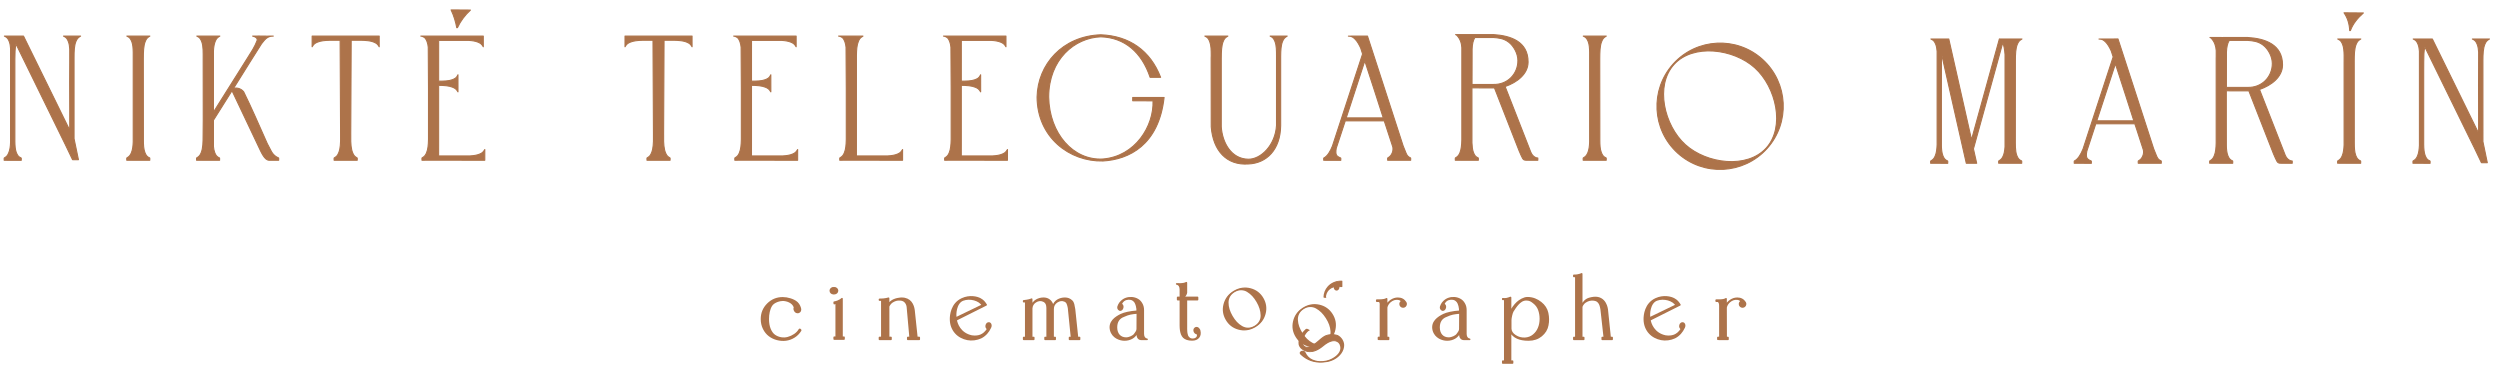 <?xml version="1.0" encoding="UTF-8" standalone="no"?>
<!DOCTYPE svg PUBLIC "-//W3C//DTD SVG 1.1//EN" "http://www.w3.org/Graphics/SVG/1.1/DTD/svg11.dtd">
<svg width="100%" height="100%" viewBox="0 0 1920 300" version="1.1" xmlns="http://www.w3.org/2000/svg" xmlns:xlink="http://www.w3.org/1999/xlink" xml:space="preserve" xmlns:serif="http://www.serif.com/" style="fill-rule:evenodd;clip-rule:evenodd;stroke-linecap:round;stroke-linejoin:round;stroke-miterlimit:1.5;">
    <g id="_-" serif:id="´" transform="matrix(0.571,0,0,0.571,-4947.89,-3101.37)">
        <path d="M9280.57,5468.71C9284.72,5459.72 9290.65,5451.88 9298.04,5445L9272.02,5444.8C9275.89,5452.81 9278.16,5460.78 9279.65,5468.72L9280.57,5468.71Z" style="fill:rgb(173,115,74);stroke:rgb(173,115,74);stroke-width:1.46px;"/>
    </g>
    <g transform="matrix(0.571,0,0,0.571,-4696.19,-3104.8)">
        <path d="M9771.42,5541.47L9785.53,5541.48C9771.74,5505.66 9743.58,5485.73 9705.04,5484.27C9653.41,5486.08 9620.3,5524.14 9619.37,5568.02C9619.64,5622.15 9663.05,5655.12 9708,5654C9742.95,5652.01 9783.03,5632.57 9790.22,5568.58L9748.02,5568.56L9748,5573L9775.31,5573.13C9776.62,5606.9 9751.57,5647.87 9707.74,5651.36C9668.13,5653.48 9635.91,5617.25 9635,5568C9635.11,5517.1 9670.05,5488.3 9705,5487C9737.16,5487.94 9760.12,5507.8 9771.42,5541.47Z" style="fill:rgb(173,115,74);stroke:rgb(173,115,74);stroke-width:1.46px;"/>
    </g>
    <g transform="matrix(0.385,-0.426,0.385,0.348,-4804.69,2548.9)">
        <path d="M10341.5,5476C10388.1,5476 10426,5517.9 10426,5569.5C10426,5621.1 10388.1,5663 10341.5,5663C10294.9,5663 10257,5621.1 10257,5569.5C10257,5517.9 10294.9,5476 10341.5,5476ZM10341.5,5477.45C10379.7,5477.45 10410.8,5527.2 10410.8,5569.5C10410.8,5611.8 10379.7,5661.55 10341.5,5661.55C10303.3,5661.55 10272.2,5611.8 10272.2,5569.5C10272.2,5527.2 10303.3,5477.45 10341.5,5477.45Z" style="fill:rgb(173,115,74);stroke:rgb(173,115,74);stroke-width:1.52px;"/>
    </g>
    <g transform="matrix(0.571,0,0,0.571,-5015.6,-3101.37)">
        <path d="M10413,5506.2C10413,5499.31 10412.9,5492.42 10411,5487.49C10409.6,5484.18 10408.8,5481.94 10404.4,5480.01C10408.4,5480 10423.8,5480.01 10435.4,5479.99C10431.2,5482.41 10430.5,5484.05 10429.2,5486.98C10426.7,5492.88 10426.6,5500.88 10426.5,5509.98L10426.5,5510L10426.5,5602.01C10427.8,5622.82 10439.6,5645.38 10463,5645.62C10479.7,5645.79 10499.2,5626.94 10500.8,5600.28L10500.8,5506.99L10500.8,5506.92C10500.8,5499.79 10500.8,5492.6 10498.8,5487.49C10497.4,5484.19 10496.6,5481.95 10492.2,5480.02C10503,5480.03 10505.6,5480.03 10515.2,5479.99C10511.1,5482.42 10510.4,5484.05 10509,5486.99C10506.8,5492.23 10506.5,5499.13 10506.4,5506.98L10506.4,5507.05L10506.4,5600.27C10506.1,5632.9 10487.3,5651.09 10463,5652C10434,5654.16 10415.5,5634.39 10413,5602L10412.9,5509.04C10412.8,5508.19 10412.9,5507.23 10413,5506.2Z" style="fill:rgb(173,115,74);stroke:rgb(173,115,74);stroke-width:1.46px;"/>
    </g>
    <g transform="matrix(0.571,0,0,0.571,-5023.89,-3101.37)">
        <path d="M9281.9,5479.97C9286.92,5479.97 9293.27,5479.98 9298.59,5480L9308.41,5480L9308.41,5480L9308.44,5480L9308.42,5480.02L9308.41,5485.44L9308.41,5486.75L9308.41,5487.62L9308.41,5488.44L9308.42,5489.59L9308.43,5491.44C9308.43,5492.22 9308.43,5493.18 9308.44,5494.39C9308.27,5494.1 9308.1,5493.82 9307.94,5493.57C9307.48,5492.85 9307.06,5492.25 9306.64,5491.74L9306.53,5491.62C9306.27,5491.31 9306,5491.03 9305.74,5490.78L9305.64,5490.68C9305.31,5490.38 9304.98,5490.12 9304.64,5489.89C9304.37,5489.7 9304.1,5489.53 9303.81,5489.37C9303.68,5489.3 9303.55,5489.22 9303.42,5489.15C9302.82,5488.84 9302.17,5488.55 9301.44,5488.22L9301.25,5488.14L9301.19,5488.12L9301.06,5488.06L9300.99,5488.04L9300.85,5487.98L9300.79,5487.96L9300.6,5487.89L9300.57,5487.88L9300.4,5487.81L9300.33,5487.79L9300.2,5487.74L9300.13,5487.72L9299.98,5487.66L9299.92,5487.65L9299.72,5487.58L9299.68,5487.56L9299.52,5487.51L9299.45,5487.49L9299.31,5487.44L9299.24,5487.42L9299.08,5487.38L9299.03,5487.36L9298.82,5487.3L9298.76,5487.28L9298.61,5487.24L9298.53,5487.22L9298.39,5487.18L9298.32,5487.16L9298.15,5487.11L9298.1,5487.1L9297.89,5487.05L9297.82,5487.03L9297.68,5486.99L9297.59,5486.97L9297.45,5486.94L9297.37,5486.92L9297.2,5486.88L9297.15,5486.87L9296.94,5486.82L9296.86,5486.8L9296.72,5486.78L9296.63,5486.76L9296.5,5486.73L9296.4,5486.71L9296.24,5486.68L9296.19,5486.66L9296.12,5486.65L9295.97,5486.62L9295.86,5486.6L9295.75,5486.58L9295.63,5486.56L9295.52,5486.54L9295.41,5486.52L9295.28,5486.5L9295.19,5486.48L9295.08,5486.46L9294.98,5486.45L9294.84,5486.42L9294.75,5486.41L9294.61,5486.39L9294.53,5486.38L9294.38,5486.35C9294.32,5486.34 9294.25,5486.33 9294.18,5486.32L9294.01,5486.3L9293.97,5486.29L9293.56,5486.24L9293.55,5486.23C9292.03,5486.03 9290.43,5485.89 9288.77,5485.79C9287.51,5485.72 9286.21,5485.67 9284.87,5485.63C9284.73,5485.63 9284.59,5485.63 9284.45,5485.63C9278.68,5485.52 9270.82,5485.61 9270.76,5485.62C9270.77,5485.95 9270.66,5507.84 9270.53,5535.19C9270.41,5560.73 9270.26,5591.03 9270.16,5613L9270.18,5613L9270.18,5613.55C9270.18,5616.28 9270.15,5619.09 9270.19,5621.83C9270.34,5626.09 9270.69,5629.98 9271.54,5633.39C9271.67,5633.92 9271.82,5634.44 9271.98,5634.96C9272.2,5635.67 9272.45,5636.37 9272.73,5637.03C9273.02,5637.67 9273.28,5638.24 9273.55,5638.78C9273.63,5638.94 9273.71,5639.1 9273.8,5639.25L9273.86,5639.36C9274.12,5639.82 9274.4,5640.26 9274.74,5640.69C9274.88,5640.87 9275.03,5641.05 9275.19,5641.22C9275.25,5641.28 9275.31,5641.35 9275.37,5641.41C9275.55,5641.59 9275.73,5641.77 9275.94,5641.95L9276.02,5642.02L9276.14,5642.12C9276.31,5642.27 9276.5,5642.42 9276.69,5642.57C9277.3,5643.03 9278.02,5643.51 9278.9,5644.03C9278.89,5645.24 9278.89,5645.98 9278.89,5646.98L9278.78,5646.98L9278.78,5647L9276,5647L9250.66,5647L9247.88,5647L9247.88,5646.98L9247.77,5646.98C9247.77,5646.73 9247.77,5646.5 9247.77,5646.27L9247.77,5645.93C9247.77,5645.59 9247.77,5645.24 9247.77,5644.86C9247.77,5644.6 9247.76,5644.33 9247.76,5644.03C9248.66,5643.5 9249.4,5643 9250.02,5642.53C9250.2,5642.39 9250.37,5642.25 9250.53,5642.11C9250.93,5641.78 9251.27,5641.44 9251.58,5641.1C9251.75,5640.9 9251.92,5640.7 9252.07,5640.5C9252.24,5640.27 9252.4,5640.03 9252.55,5639.79L9252.61,5639.68C9252.79,5639.39 9252.95,5639.09 9253.11,5638.78C9253.38,5638.24 9253.64,5637.67 9253.93,5637.03C9254.15,5636.52 9254.35,5635.98 9254.53,5635.43C9254.78,5634.68 9255,5633.9 9255.2,5633.09C9255.26,5632.83 9255.32,5632.56 9255.38,5632.29C9255.4,5632.18 9255.43,5632.06 9255.45,5631.95C9256.07,5628.9 9256.34,5625.5 9256.47,5621.83C9256.49,5620.91 9256.49,5619.99 9256.49,5619.07L9256.49,5618.52C9256.49,5616.67 9256.48,5614.82 9256.49,5613L9256.5,5613C9256.29,5569.19 9255.9,5491.84 9255.87,5485.62C9255.41,5485.6 9247.82,5485.53 9242.21,5485.63C9242.07,5485.63 9241.93,5485.63 9241.79,5485.63C9235.35,5485.8 9229.68,5486.33 9225.22,5488.22C9222.28,5489.55 9220.65,5490.26 9218.22,5494.39C9218.26,5484.75 9218.25,5490.78 9218.25,5480L9218.25,5480L9218.25,5480L9228.07,5480C9235.17,5479.98 9244.09,5479.95 9249.25,5479.97L9249.25,5480L9263.33,5480L9277.41,5480L9277.41,5479.97C9278.7,5479.97 9280.23,5479.97 9281.9,5479.97Z" style="fill:rgb(173,115,74);stroke:rgb(173,115,74);stroke-width:1.46px;"/>
    </g>
    <g transform="matrix(0.571,0,0,0.571,-4783.61,-3101.37)">
        <path d="M9281.9,5479.97C9286.92,5479.97 9293.27,5479.98 9298.59,5480L9308.41,5480L9308.41,5480L9308.44,5480L9308.42,5480.02L9308.41,5485.44L9308.41,5486.75L9308.41,5487.62L9308.41,5488.44L9308.42,5489.59L9308.43,5491.44C9308.43,5492.22 9308.43,5493.18 9308.44,5494.39C9308.27,5494.1 9308.1,5493.82 9307.94,5493.57C9307.48,5492.85 9307.06,5492.25 9306.64,5491.74L9306.53,5491.62C9306.27,5491.31 9306,5491.03 9305.74,5490.78L9305.64,5490.68C9305.31,5490.38 9304.98,5490.12 9304.64,5489.89C9304.37,5489.7 9304.1,5489.53 9303.81,5489.37C9303.68,5489.3 9303.55,5489.22 9303.42,5489.15C9302.82,5488.84 9302.17,5488.55 9301.44,5488.22L9301.25,5488.14L9301.19,5488.12L9301.06,5488.06L9300.99,5488.04L9300.85,5487.98L9300.79,5487.96L9300.6,5487.89L9300.57,5487.88L9300.4,5487.81L9300.33,5487.79L9300.2,5487.74L9300.13,5487.72L9299.98,5487.66L9299.92,5487.65L9299.72,5487.58L9299.68,5487.56L9299.52,5487.51L9299.45,5487.49L9299.31,5487.44L9299.24,5487.42L9299.08,5487.38L9299.03,5487.36L9298.82,5487.3L9298.76,5487.28L9298.61,5487.24L9298.53,5487.22L9298.39,5487.18L9298.32,5487.16L9298.15,5487.11L9298.1,5487.1L9297.89,5487.05L9297.82,5487.03L9297.68,5486.99L9297.59,5486.97L9297.45,5486.94L9297.37,5486.92L9297.2,5486.88L9297.15,5486.87L9296.94,5486.82L9296.86,5486.8L9296.72,5486.78L9296.63,5486.76L9296.5,5486.73L9296.4,5486.71L9296.24,5486.68L9296.19,5486.66L9296.12,5486.65L9295.97,5486.62L9295.86,5486.6L9295.75,5486.58L9295.63,5486.56L9295.52,5486.54L9295.41,5486.52L9295.28,5486.5L9295.19,5486.48L9295.08,5486.46L9294.98,5486.45L9294.84,5486.42L9294.75,5486.41L9294.61,5486.39L9294.53,5486.38L9294.38,5486.35C9294.32,5486.34 9294.25,5486.33 9294.18,5486.32L9294.01,5486.3L9293.97,5486.29L9293.56,5486.24L9293.55,5486.23C9292.03,5486.03 9290.43,5485.89 9288.77,5485.79C9287.51,5485.72 9286.21,5485.67 9284.87,5485.63C9284.73,5485.63 9284.59,5485.63 9284.45,5485.63C9278.68,5485.52 9270.82,5485.61 9270.76,5485.62C9270.77,5485.95 9270.66,5507.84 9270.53,5535.19C9270.41,5560.73 9270.26,5591.03 9270.16,5613L9270.18,5613L9270.18,5613.55C9270.18,5616.28 9270.15,5619.09 9270.19,5621.83C9270.34,5626.09 9270.69,5629.98 9271.54,5633.39C9271.67,5633.92 9271.82,5634.44 9271.98,5634.96C9272.2,5635.67 9272.45,5636.37 9272.73,5637.03C9273.02,5637.67 9273.28,5638.24 9273.55,5638.78C9273.63,5638.94 9273.71,5639.1 9273.8,5639.25L9273.86,5639.36C9274.12,5639.82 9274.4,5640.26 9274.74,5640.69C9274.88,5640.87 9275.03,5641.05 9275.19,5641.22C9275.25,5641.28 9275.31,5641.35 9275.37,5641.41C9275.55,5641.59 9275.73,5641.77 9275.94,5641.95L9276.02,5642.02L9276.14,5642.12C9276.31,5642.27 9276.5,5642.42 9276.69,5642.57C9277.3,5643.03 9278.02,5643.51 9278.9,5644.03C9278.89,5645.24 9278.89,5645.98 9278.89,5646.98L9278.78,5646.98L9278.78,5647L9276,5647L9250.66,5647L9247.88,5647L9247.88,5646.98L9247.77,5646.98C9247.77,5646.73 9247.77,5646.5 9247.77,5646.27L9247.77,5645.93C9247.77,5645.59 9247.77,5645.24 9247.77,5644.86C9247.77,5644.6 9247.76,5644.33 9247.76,5644.03C9248.66,5643.5 9249.4,5643 9250.02,5642.53C9250.2,5642.39 9250.37,5642.25 9250.53,5642.11C9250.93,5641.78 9251.27,5641.44 9251.58,5641.1C9251.75,5640.9 9251.92,5640.7 9252.07,5640.5C9252.24,5640.27 9252.4,5640.03 9252.55,5639.79L9252.61,5639.68C9252.79,5639.39 9252.95,5639.09 9253.11,5638.78C9253.38,5638.24 9253.64,5637.67 9253.93,5637.03C9254.15,5636.52 9254.35,5635.98 9254.53,5635.43C9254.78,5634.68 9255,5633.9 9255.2,5633.09C9255.26,5632.83 9255.32,5632.56 9255.38,5632.29C9255.4,5632.18 9255.43,5632.06 9255.45,5631.95C9256.07,5628.9 9256.34,5625.5 9256.47,5621.83C9256.49,5620.91 9256.49,5619.99 9256.49,5619.07L9256.49,5618.52C9256.49,5616.67 9256.48,5614.82 9256.49,5613L9256.5,5613C9256.29,5569.19 9255.9,5491.84 9255.87,5485.62C9255.41,5485.6 9247.82,5485.53 9242.21,5485.63C9242.07,5485.63 9241.93,5485.63 9241.79,5485.63C9235.35,5485.8 9229.68,5486.33 9225.22,5488.22C9222.28,5489.55 9220.65,5490.26 9218.22,5494.39C9218.26,5484.75 9218.25,5490.78 9218.25,5480L9218.25,5480L9218.25,5480L9228.07,5480C9235.17,5479.98 9244.09,5479.95 9249.25,5479.97L9249.25,5480L9263.33,5480L9277.41,5480L9277.41,5479.97C9278.7,5479.97 9280.23,5479.97 9281.9,5479.97Z" style="fill:rgb(173,115,74);stroke:rgb(173,115,74);stroke-width:1.46px;"/>
    </g>
    <g id="É" transform="matrix(0.571,0,0,0.571,-5021.6,-3101.37)">
        <path d="M9413.41,5480.02L9413.41,5479.97C9421.67,5479.94 9439.61,5480.03 9444.23,5480.01C9444.31,5480 9444.36,5480 9444.37,5480C9444.37,5480 9444.38,5480 9444.38,5480L9444.42,5480C9444.41,5490.78 9444.4,5484.75 9444.44,5494.39C9442.01,5490.26 9440.38,5489.55 9437.44,5488.22C9433.83,5486.69 9429.42,5486.05 9424.45,5485.78L9384.4,5485.78L9384.4,5486.01C9384.4,5486.64 9384.39,5487.26 9384.39,5487.89L9384.38,5489.75L9384.37,5540.63C9391.2,5540.64 9398,5540.53 9402.89,5538.66C9406.2,5537.23 9408.44,5536.47 9410.37,5532.02C9410.36,5542.8 9410.35,5545.4 9410.39,5555.04C9407.97,5550.91 9406.33,5550.2 9403.4,5548.87C9398.37,5546.74 9391.82,5546.34 9384.37,5546.24L9384.36,5559.3L9384.36,5628.71L9384.35,5628.71C9384.35,5633.25 9384.34,5637.78 9384.34,5641.19L9426.59,5641.19C9431.51,5640.91 9435.88,5640.27 9439.47,5638.75C9442.4,5637.42 9444.04,5636.72 9446.46,5632.58C9446.42,5642.22 9446.43,5636.19 9446.44,5646.97C9446.33,5646.97 9446.22,5646.97 9446.09,5646.97L9446.39,5647.04L9428.71,5646.99C9423.72,5647.01 9418.78,5647.01 9415.43,5647L9415.43,5646.96L9411.31,5646.95L9375.21,5646.95L9361.94,5646.98L9361.94,5646.94L9361.94,5646.94C9361.94,5646.65 9361.94,5646.36 9361.94,5646.06L9361.94,5645.9C9361.94,5645.34 9361.94,5644.77 9361.93,5644.03L9361.93,5644.03L9361.93,5643.99C9366.06,5641.57 9366.77,5639.93 9368.1,5637C9370.09,5632.3 9370.57,5626.26 9370.71,5619.4C9370.71,5618.98 9370.72,5618.56 9370.72,5618.13L9370.72,5549.84C9370.62,5525.79 9370.46,5503.72 9370.4,5494.97C9370.12,5492.2 9369.63,5489.64 9368.8,5487.46C9368.05,5485.72 9367.48,5484.27 9366.46,5483.01C9365,5481.51 9363.02,5480.32 9360.37,5480C9360.93,5480 9361.55,5480.01 9362.22,5480.01C9362.2,5480 9362.18,5480 9362.17,5479.99C9366.18,5479.97 9372.86,5480.03 9384.41,5480.01L9384.41,5480.02L9413.41,5480.02Z" style="fill:rgb(173,115,74);stroke:rgb(173,115,74);stroke-width:1.46px;"/>
    </g>
    <g id="É1" serif:id="É" transform="matrix(0.571,0,0,0.571,-4781.33,-3101.37)">
        <path d="M9413.41,5480.02L9413.41,5479.97C9421.67,5479.94 9439.61,5480.03 9444.23,5480.01C9444.31,5480 9444.36,5480 9444.37,5480C9444.37,5480 9444.38,5480 9444.38,5480L9444.42,5480C9444.41,5490.78 9444.4,5484.75 9444.44,5494.39C9442.01,5490.26 9440.38,5489.55 9437.44,5488.22C9433.83,5486.69 9429.42,5486.05 9424.45,5485.78L9384.4,5485.78L9384.4,5486.01C9384.4,5486.64 9384.39,5487.26 9384.39,5487.89L9384.38,5489.75L9384.37,5540.63C9391.2,5540.64 9398,5540.53 9402.89,5538.66C9406.2,5537.23 9408.44,5536.47 9410.37,5532.02C9410.36,5542.8 9410.35,5545.4 9410.39,5555.04C9407.97,5550.91 9406.33,5550.2 9403.4,5548.87C9398.37,5546.74 9391.82,5546.34 9384.37,5546.24L9384.36,5559.3L9384.36,5628.71L9384.35,5628.71C9384.35,5633.25 9384.34,5637.78 9384.34,5641.19L9426.59,5641.19C9431.51,5640.91 9435.88,5640.27 9439.47,5638.75C9442.4,5637.42 9444.04,5636.72 9446.46,5632.58C9446.42,5642.22 9446.43,5636.19 9446.44,5646.97C9446.33,5646.97 9446.22,5646.97 9446.09,5646.97L9446.39,5647.04L9428.71,5646.99C9423.72,5647.01 9418.78,5647.01 9415.43,5647L9415.43,5646.96L9411.31,5646.95L9375.21,5646.95L9361.94,5646.98L9361.94,5646.94L9361.94,5646.94C9361.94,5646.65 9361.94,5646.36 9361.94,5646.06L9361.94,5645.9C9361.94,5645.34 9361.94,5644.77 9361.93,5644.03L9361.93,5644.03L9361.93,5643.99C9366.06,5641.57 9366.77,5639.93 9368.1,5637C9370.09,5632.3 9370.57,5626.26 9370.71,5619.4C9370.71,5618.98 9370.72,5618.56 9370.72,5618.13L9370.72,5549.84C9370.62,5525.79 9370.46,5503.72 9370.4,5494.97C9370.12,5492.2 9369.63,5489.64 9368.8,5487.46C9368.05,5485.72 9367.48,5484.27 9366.46,5483.01C9365,5481.51 9363.02,5480.32 9360.37,5480C9360.93,5480 9361.55,5480.01 9362.22,5480.01C9362.2,5480 9362.18,5480 9362.17,5479.99C9366.18,5479.97 9372.86,5480.03 9384.41,5480.01L9384.41,5480.02L9413.41,5480.02Z" style="fill:rgb(173,115,74);stroke:rgb(173,115,74);stroke-width:1.46px;"/>
    </g>
    <g id="É2" serif:id="É" transform="matrix(0.571,0,0,0.571,-4620.19,-3101.37)">
        <path d="M9413.41,5480.02L9413.41,5479.97C9421.67,5479.94 9439.61,5480.03 9444.23,5480.01C9444.31,5480 9444.36,5480 9444.37,5480C9444.37,5480 9444.38,5480 9444.38,5480L9444.42,5480C9444.41,5490.78 9444.4,5484.75 9444.44,5494.39C9442.01,5490.26 9440.38,5489.55 9437.44,5488.22C9433.83,5486.69 9429.42,5486.05 9424.45,5485.78L9384.4,5485.78L9384.4,5486.01C9384.4,5486.64 9384.39,5487.26 9384.39,5487.89L9384.38,5489.75L9384.37,5540.63C9391.2,5540.64 9398,5540.53 9402.89,5538.66C9406.2,5537.23 9408.44,5536.47 9410.37,5532.02C9410.36,5542.8 9410.35,5545.4 9410.39,5555.04C9407.97,5550.91 9406.33,5550.2 9403.4,5548.87C9398.37,5546.74 9391.82,5546.34 9384.37,5546.24L9384.36,5559.3L9384.36,5628.71L9384.35,5628.71C9384.35,5633.25 9384.34,5637.78 9384.34,5641.19L9426.59,5641.19C9431.51,5640.91 9435.88,5640.27 9439.47,5638.75C9442.4,5637.42 9444.04,5636.72 9446.46,5632.58C9446.42,5642.22 9446.43,5636.19 9446.44,5646.97C9446.33,5646.97 9446.22,5646.97 9446.09,5646.97L9446.39,5647.04L9428.71,5646.99C9423.72,5647.01 9418.78,5647.01 9415.43,5647L9415.43,5646.96L9411.31,5646.95L9375.21,5646.95L9361.94,5646.98L9361.94,5646.94L9361.94,5646.94C9361.94,5646.65 9361.94,5646.36 9361.94,5646.06L9361.94,5645.9C9361.94,5645.34 9361.94,5644.77 9361.93,5644.03L9361.93,5644.03L9361.93,5643.99C9366.06,5641.57 9366.77,5639.93 9368.1,5637C9370.09,5632.3 9370.57,5626.26 9370.71,5619.4C9370.71,5618.98 9370.72,5618.56 9370.72,5618.13L9370.72,5549.84C9370.62,5525.79 9370.46,5503.72 9370.4,5494.97C9370.12,5492.2 9369.63,5489.64 9368.8,5487.46C9368.05,5485.72 9367.48,5484.27 9366.46,5483.01C9365,5481.51 9363.02,5480.32 9360.37,5480C9360.93,5480 9361.55,5480.01 9362.22,5480.01C9362.2,5480 9362.18,5480 9362.17,5479.99C9366.18,5479.97 9372.86,5480.03 9384.41,5480.01L9384.41,5480.02L9413.41,5480.02Z" style="fill:rgb(173,115,74);stroke:rgb(173,115,74);stroke-width:1.46px;"/>
    </g>
    <g transform="matrix(0.571,0,0,0.571,-5022.75,-3101.37)">
        <path d="M9144.05,5479.94C9144.05,5479.94 9144.63,5479.94 9144.91,5479.94C9149.37,5479.95 9152.11,5480.02 9155.09,5480.05C9157.45,5480.04 9160.26,5480.02 9163.98,5480.01C9158.95,5480.17 9157.38,5481.07 9154.45,5483.15C9152.18,5484.92 9148.1,5490.4 9148.1,5490.4C9148.1,5490.4 9116.12,5540.96 9110.12,5550.96C9113.2,5548.72 9120.34,5550.07 9124.12,5554.9C9134.81,5576.55 9144.26,5598.58 9155.91,5624.66C9157.85,5628.44 9159.74,5632.05 9161.56,5635.4C9161.74,5635.71 9161.93,5636.02 9162.12,5636.35C9164.29,5639.65 9166.79,5642.07 9171.24,5644C9171.23,5644.73 9171.23,5645.74 9171.24,5647L9158.39,5647C9152.34,5647.07 9147.91,5636.55 9144.18,5628.69L9108.48,5553.42L9083.5,5593.14L9083.5,5628.59C9083.77,5631.52 9084.26,5634.24 9085.14,5636.53C9086.57,5639.84 9087.33,5642.07 9091.77,5644C9091.76,5644.73 9091.77,5645.74 9091.78,5647L9060.77,5646.98C9060.78,5645.98 9060.78,5645.24 9060.76,5644.03C9064.89,5641.6 9065.6,5639.97 9066.93,5637.03C9069.51,5630.92 9069.56,5622.55 9069.6,5613.04L9069.6,5613.03C9070.03,5590.2 9069.54,5551.67 9069.68,5510.97C9069.68,5510.89 9069.69,5510.81 9069.69,5510.73C9069.66,5502.43 9070.02,5493.51 9067.73,5487.49C9066.29,5484.18 9065.54,5481.94 9061.09,5480.01C9065.1,5480 9080.56,5480.01 9092.1,5479.99C9087.97,5482.41 9087.26,5484.05 9085.94,5486.98C9084.43,5490.55 9083.78,5494.89 9083.5,5499.77L9083.5,5582.32L9130.31,5507.88C9132.22,5504.8 9134.25,5501.52 9136.44,5497.97C9138.76,5493.98 9140.68,5490.04 9142.09,5486.32C9143.23,5483.25 9140.56,5481.02 9136.18,5480.01C9139.33,5479.97 9141.89,5479.95 9144.05,5479.94Z" style="fill:rgb(173,115,74);stroke:rgb(173,115,74);stroke-width:1.46px;"/>
    </g>
    <g transform="matrix(0.571,0,0,0.571,-5015.6,-3101.37)">
        <path d="M9917.54,5482.68C9916.12,5481.34 9914.25,5480.29 9911.78,5480C9912.35,5480 9912.97,5480.01 9913.64,5480.01C9913.62,5480 9913.6,5480 9913.59,5479.99C9917.6,5479.97 9924.28,5480.03 9935.83,5480.01L9935.83,5480.04C9938.84,5480.04 9941.83,5480.03 9944.6,5480.03C9940.47,5482.45 9939.76,5484.09 9938.44,5487.02C9936.3,5492.07 9935.9,5498.67 9935.8,5506.17L9935.78,5628.71L9935.77,5628.71C9935.77,5633.25 9935.76,5637.78 9935.76,5641.19L9978.01,5641.19C9982.93,5640.91 9987.3,5640.27 9990.89,5638.75C9993.82,5637.42 9995.45,5636.72 9997.88,5632.58C9997.84,5642.22 9997.85,5636.19 9997.86,5646.97C9997.75,5646.97 9997.64,5646.97 9997.51,5646.97L9997.81,5647.04L9980.13,5646.99C9975.14,5647.01 9970.2,5647.01 9966.85,5647L9966.85,5646.96L9962.73,5646.95L9926.63,5646.95L9913.36,5646.98L9913.36,5645.9C9913.36,5645.34 9913.36,5644.77 9913.35,5644.03L9913.35,5643.99C9917.48,5641.57 9918.19,5639.93 9919.52,5637C9921.51,5632.3 9921.99,5626.26 9922.13,5619.4C9922.13,5618.98 9922.14,5618.56 9922.14,5618.13L9922.14,5549.84C9922.04,5525.82 9921.88,5503.77 9921.82,5495C9921.54,5492.24 9921.05,5489.69 9920.23,5487.53C9919.39,5485.6 9918.78,5484.03 9917.54,5482.68Z" style="fill:rgb(173,115,74);stroke:rgb(173,115,74);stroke-width:1.46px;"/>
    </g>
    <g transform="matrix(0.571,0,0,0.571,-5596.15,-3101.37)">
        <path d="M11619.9,5480.02C11619.9,5480.01 11619.8,5480.01 11619.8,5480C11619.8,5480 11634.1,5479.92 11639.8,5479.97L11639.8,5480.03L11639.9,5480.02L11687.8,5627.58C11689.1,5630.9 11690.4,5633.92 11691.4,5636.53C11692.8,5639.84 11693.6,5642.07 11698,5644C11698,5644.29 11698,5644.62 11698,5645L11698,5645L11698,5646.27C11698,5646.5 11698,5646.75 11698,5647L11695.5,5647L11667.2,5647L11667.2,5646.98L11667,5646.98C11667,5645.98 11667,5645.24 11667,5644.03C11671.1,5641.6 11671.8,5639.97 11673.2,5637.03C11674.2,5634.57 11674.4,5632.13 11674,5629.32L11665.1,5602.1L11662.4,5594L11610,5594L11597.9,5630.75C11597.5,5632.86 11597.3,5634.82 11597.4,5636.61C11597.6,5640.91 11599.5,5642.15 11604,5644.08C11604,5644.8 11604,5645.82 11604,5647.08L11581,5647.06C11581,5646.06 11581,5645.32 11581,5644.1C11586.2,5641.56 11590,5634.82 11592.8,5627.76L11633.3,5504.08L11630.7,5495.95C11628.5,5491.31 11626.2,5487.03 11623.3,5484.2C11620.7,5481.76 11619.1,5480.02 11614.2,5480.07C11616.4,5480.05 11618.2,5480.03 11619.9,5480.02ZM11938.7,5501.85C11938.6,5496.48 11938.3,5491.38 11936.8,5487.49C11935.3,5484.18 11934.6,5481.94 11930.1,5480.01C11934.1,5480 11949.6,5480.01 11961.1,5479.99C11957,5482.41 11956.3,5484.05 11955,5486.98C11952.4,5493.04 11952.4,5501.3 11952.3,5510.7L11952.3,5511L11952.3,5511L11952.3,5515.95L11952.3,5516.61C11952.4,5548.67 11952.3,5580.73 11952.4,5612.8L11952.4,5613L11952.4,5613C11952.4,5614.73 11952.4,5616.49 11952.4,5618.25C11952.4,5618.94 11952.4,5619.61 11952.4,5620.28C11952.4,5626.32 11952.7,5632.18 11954.4,5636.53C11955.8,5639.84 11956.6,5642.07 11961,5644C11961,5644.73 11961,5645.74 11961,5647L11930,5646.98C11930,5645.98 11930,5645.24 11930,5644.03C11934.1,5641.6 11934.8,5639.97 11936.2,5637.03C11937.9,5633.02 11938.5,5628.03 11938.7,5622.39L11938.7,5511L11938.7,5511C11938.7,5507.84 11938.7,5504.79 11938.7,5501.85ZM11650.2,5556.08L11636.3,5513.37L11611.3,5590L11661.1,5590L11650.2,5556.08Z" style="fill:rgb(173,115,74);stroke:rgb(173,115,74);stroke-width:1.46px;"/>
    </g>
    <g transform="matrix(0.571,0,0,0.571,-6858.68,-3101.37)">
        <path d="M12040.5,5480C12042.2,5480 12043.3,5479.99 12043.3,5479.99L12105.5,5606.59L12105.5,5577.82C12105.3,5550.49 12105.4,5530.64 12105.5,5515.44L12105.5,5510.89L12105.5,5510.89C12105.5,5505.97 12105.5,5501.57 12105.5,5497.57C12105.3,5493.81 12104.8,5490.33 12103.7,5487.49C12102.3,5484.19 12101.5,5481.95 12097.1,5480.02C12107.9,5480.03 12110.5,5480.03 12120.1,5479.99C12116,5482.42 12115.3,5484.05 12113.9,5486.99C12111.5,5492.65 12111.3,5500.24 12111.3,5508.89C12111.3,5546.36 12111.3,5617.98 12111.3,5617.98L12117.2,5646.28L12109.3,5646.27L12099,5624.78L12099,5624.8L12033.2,5490.58C12031.8,5496.22 12031.8,5503.22 12031.7,5510.98L12031.7,5510.98C12031.7,5514.56 12031.7,5518.39 12031.7,5522.4L12031.7,5621.92C12031.8,5627.4 12032.1,5632.64 12033.6,5636.61C12035.1,5639.91 12035.8,5642.15 12040.3,5644.08C12040.3,5644.8 12040.3,5645.82 12040.3,5647.08L12018.9,5647.06C12018.6,5647.06 12018.5,5647.07 12018.5,5647.07C12018.5,5647.07 12018.5,5647.06 12018.5,5647.06L12017.3,5647.06C12017.3,5646.06 12017.3,5645.32 12017.3,5644.1C12021.4,5641.68 12022.1,5640.04 12023.4,5637.11C12025.1,5633.22 12025.7,5628.43 12025.9,5623.01L12025.9,5496.49C12025.7,5493.14 12025.2,5490.05 12024.2,5487.48C12022.8,5484.17 12022,5481.93 12017.6,5480.01C12019,5480.01 12020.2,5480.01 12021.4,5480.01C12021.4,5480 12021.4,5480 12021.4,5479.99C12021.7,5480 12022.2,5480 12022.7,5480.01C12029.5,5480.01 12032.7,5480.01 12040.6,5479.98L12040.5,5480Z" style="fill:rgb(173,115,74);stroke:rgb(173,115,74);stroke-width:1.46px;"/>
    </g>
    <g transform="matrix(0.571,0,0,0.571,-6714.69,-3101.37)">
        <path d="M11938.7,5501.85C11938.6,5496.48 11938.3,5491.38 11936.8,5487.49C11935.3,5484.18 11934.6,5481.94 11930.1,5480.01C11934.1,5480 11949.6,5480.01 11961.1,5479.99C11957,5482.41 11956.3,5484.05 11955,5486.98C11952.4,5493.04 11952.4,5501.3 11952.3,5510.7L11952.3,5511L11952.3,5511L11952.3,5515.95L11952.3,5516.61C11952.4,5548.67 11952.3,5580.73 11952.4,5612.8L11952.4,5613L11952.4,5613C11952.4,5614.73 11952.4,5616.49 11952.4,5618.25C11952.4,5618.94 11952.4,5619.61 11952.4,5620.28C11952.4,5626.32 11952.7,5632.18 11954.4,5636.53C11955.8,5639.84 11956.6,5642.07 11961,5644C11961,5644.73 11961,5645.74 11961,5647L11930,5646.98C11930,5645.98 11930,5645.24 11930,5644.03C11934.1,5641.6 11934.8,5639.97 11936.2,5637.03C11937.9,5633.02 11938.5,5628.03 11938.7,5622.39L11938.7,5511L11938.7,5511C11938.7,5507.84 11938.7,5504.79 11938.7,5501.85Z" style="fill:rgb(173,115,74);stroke:rgb(173,115,74);stroke-width:1.46px;"/>
    </g>
    <g transform="matrix(0.571,0,0,0.571,-5596.15,-3101.37)">
        <path d="M11759.8,5478.69C11759.4,5478.45 11758.9,5478.21 11758.4,5477.98C11761.8,5477.97 11767.2,5478.01 11775.9,5478.01L11775.9,5478L11809.3,5478C11832.1,5479.37 11856,5487.19 11855.9,5514.89C11855.9,5530.94 11841.1,5542.32 11825,5547.86L11859.4,5635.81C11859.5,5636.1 11859.7,5636.38 11859.8,5636.65C11860.7,5638.44 11861.1,5639.2 11861.6,5639.74C11863.2,5641.94 11866.2,5644.05 11869,5644C11869,5644.73 11869,5645.74 11869,5647C11863.2,5647 11856.1,5647.03 11853.2,5646.98C11848.6,5646.93 11848.5,5644.8 11843.8,5634.25L11810.7,5549.74L11780.4,5549.66L11780.4,5585.8L11780.4,5623.49C11780.6,5628.37 11781,5632.96 11782.4,5636.53C11783.8,5639.84 11784.6,5642.07 11789,5644C11789,5644.73 11789,5645.74 11789,5647L11758,5646.98C11758,5645.98 11758,5645.24 11758,5644.03C11762.1,5641.6 11762.8,5639.97 11764.2,5637.03C11766.1,5632.38 11766.6,5626.41 11766.8,5619.63L11766.8,5504.73L11766.8,5504.73L11766.8,5495.51C11766.4,5489.29 11764.6,5483.51 11759.8,5478.69ZM11784.3,5481.91C11782,5485.56 11780.8,5490.89 11780.6,5497.55C11780.6,5499.91 11780.6,5502.26 11780.6,5504.47L11780.5,5545.06C11780.5,5545.06 11792.5,5544.95 11808.9,5545.06C11828.4,5545.7 11842.3,5530.78 11842.2,5512.89C11842.2,5503.29 11836.5,5493.38 11830.1,5488.4C11823.1,5482.92 11815.9,5482.43 11809.3,5481.91L11784.3,5481.91Z" style="fill:rgb(173,115,74);stroke:rgb(173,115,74);stroke-width:1.46px;"/>
    </g>
    <path d="M1866.46,29.948C1867.42,29.943 1868.04,29.94 1868.04,29.94L1903.57,102.281L1903.57,85.839C1903.47,70.227 1903.53,58.882 1903.57,50.197L1903.57,47.599L1903.58,47.599C1903.59,44.786 1903.59,42.271 1903.59,39.987C1903.46,37.839 1903.18,35.849 1902.56,34.227C1901.74,32.338 1901.31,31.058 1898.77,29.956C1904.93,29.961 1906.41,29.964 1911.92,29.942C1909.56,31.328 1909.15,32.262 1908.4,33.939C1907.03,37.174 1906.91,41.513 1906.88,46.453C1906.89,67.863 1906.89,108.789 1906.89,108.789L1910.25,124.961L1905.74,124.955L1899.88,112.672L1899.86,112.683L1862.28,35.99C1861.47,39.211 1861.45,43.212 1861.43,47.647L1861.43,47.647C1861.42,49.693 1861.41,51.882 1861.4,54.175L1861.4,111.041C1861.44,114.173 1861.65,117.163 1862.51,119.431C1863.33,121.32 1863.77,122.601 1866.31,123.702C1866.3,124.115 1866.3,124.696 1866.31,125.416L1854.11,125.404C1853.93,125.407 1853.84,125.409 1853.84,125.409C1853.84,125.409 1853.84,125.407 1853.84,125.404L1853.16,125.403C1853.17,124.833 1853.16,124.409 1853.16,123.716C1855.52,122.331 1855.92,121.396 1856.68,119.72C1857.62,117.499 1857.97,114.758 1858.11,111.661L1858.11,39.368C1857.97,37.454 1857.68,35.686 1857.12,34.22C1856.31,32.331 1855.87,31.05 1853.33,29.948C1854.13,29.949 1854.86,29.95 1855.52,29.95C1855.51,29.947 1855.51,29.943 1855.5,29.94C1855.72,29.944 1855.97,29.948 1856.27,29.951C1860.16,29.953 1861.97,29.953 1866.48,29.935L1866.46,29.948ZM1535.85,29.97L1535.85,29.946L1548.09,29.946C1549.7,29.944 1551.32,29.942 1552.87,29.939C1550.5,31.324 1550.1,32.259 1549.34,33.935C1547.97,37.186 1547.85,41.55 1547.82,46.517L1547.82,46.52L1547.78,105.478C1547.77,105.528 1547.77,105.579 1547.77,105.628L1547.77,105.944L1547.78,105.944C1547.8,110.731 1547.57,115.909 1548.9,119.388C1549.72,121.277 1550.15,122.557 1552.69,123.659C1552.68,124.071 1552.68,124.653 1552.69,125.372L1534.97,125.359C1534.98,124.789 1534.98,124.365 1534.97,123.672C1537.33,122.287 1537.73,121.352 1538.49,119.676C1538.63,119.354 1538.75,119.021 1538.87,118.678C1539.02,118.174 1539.16,117.65 1539.29,117.109C1539.58,115.792 1539.75,114.355 1539.86,112.818L1539.86,41.83C1539.57,37.842 1538.97,34.804 1538.13,32.775L1515.6,114.326L1518.1,125.379L1510.11,125.368L1491.14,41.517C1491.08,42.532 1491.06,43.586 1491.04,44.675L1490.99,78.385L1490.99,112.031C1491.06,114.799 1491.31,117.404 1492.08,119.431C1492.9,121.32 1493.33,122.601 1495.87,123.702C1495.87,124.115 1495.87,124.696 1495.87,125.416L1482.73,125.403C1482.73,124.833 1482.73,124.409 1482.72,123.716C1485.08,122.331 1485.49,121.396 1486.25,119.72C1487.24,117.383 1487.57,114.471 1487.7,111.174L1487.7,39.389C1487.55,37.467 1487.27,35.691 1486.71,34.22C1485.89,32.331 1485.46,31.05 1482.92,29.948L1484.2,29.949L1484.2,29.946L1492.96,29.946C1493.87,29.943 1494.87,29.94 1496.07,29.935L1496.05,29.946L1496.67,29.946L1514.13,107.271L1535.52,29.879L1535.85,29.97ZM1615.22,29.957C1615.22,29.953 1615.21,29.95 1615.2,29.946C1615.2,29.946 1623.34,29.902 1626.62,29.926L1626.63,29.96L1626.64,29.956L1654.02,114.272C1654.79,116.169 1655.51,117.897 1656.08,119.388C1656.9,121.277 1657.33,122.557 1659.87,123.659C1659.87,123.822 1659.87,124.012 1659.87,124.227L1659.87,124.228L1659.87,124.954C1659.87,125.088 1659.87,125.227 1659.88,125.372L1658.44,125.371L1642.26,125.371L1642.26,125.359L1642.16,125.359C1642.16,124.789 1642.16,124.365 1642.15,123.672C1644.51,122.287 1644.92,121.352 1645.68,119.676C1646.27,118.267 1646.38,116.874 1646.14,115.265L1641.1,99.715L1639.53,95.086L1609.56,95.086L1602.69,116.086C1602.44,117.292 1602.31,118.41 1602.36,119.431C1602.49,121.892 1603.61,122.601 1606.15,123.702C1606.15,124.115 1606.15,124.696 1606.16,125.416L1593.01,125.403C1593.01,124.833 1593.01,124.409 1593,123.716C1596.01,122.261 1598.16,118.414 1599.79,114.375L1622.91,43.704L1621.41,39.059C1620.16,36.406 1618.82,33.965 1617.21,32.345C1615.7,30.952 1614.78,29.958 1612.01,29.984C1613.26,29.972 1614.3,29.963 1615.22,29.957ZM1698.07,29.197C1697.82,29.058 1697.55,28.924 1697.24,28.791C1699.2,28.784 1702.27,28.808 1707.24,28.807L1707.24,28.803L1726.34,28.803C1739.34,29.587 1753.03,34.053 1752.98,49.879C1752.95,59.052 1744.49,65.555 1735.3,68.724L1754.96,118.977C1755.04,119.145 1755.11,119.305 1755.19,119.457C1755.68,120.481 1755.94,120.912 1756.22,121.221C1757.14,122.478 1758.85,123.687 1760.44,123.659C1760.43,124.071 1760.44,124.653 1760.44,125.372C1757.11,125.371 1753.08,125.386 1751.43,125.358C1748.79,125.331 1748.72,124.111 1746.02,118.088L1727.13,69.793L1709.81,69.749L1709.81,90.398L1709.84,111.936C1709.91,114.723 1710.16,117.347 1710.94,119.388C1711.76,121.277 1712.19,122.557 1714.73,123.659C1714.72,124.071 1714.72,124.653 1714.73,125.372L1697.01,125.359C1697.02,124.789 1697.02,124.365 1697.01,123.672C1699.37,122.287 1699.77,121.352 1700.53,119.676C1701.66,117.014 1701.94,113.606 1702.02,109.732L1702.02,44.08L1702.05,44.08L1702.05,38.809C1701.8,35.256 1700.79,31.951 1698.07,29.197ZM1800.28,42.432C1800.23,39.365 1800.01,36.447 1799.17,34.224C1798.35,32.335 1797.91,31.054 1795.37,29.953C1797.66,29.944 1806.5,29.953 1813.1,29.939C1810.73,31.324 1810.33,32.259 1809.57,33.935C1808.11,37.396 1808.07,42.119 1808.04,47.488L1808.04,47.659L1808.05,47.659L1808.05,50.862C1808.08,69.184 1808.06,87.506 1808.09,105.827L1808.09,105.944L1808.1,105.944C1808.1,106.934 1808.1,107.94 1808.09,108.945C1808.1,109.335 1808.1,109.721 1808.1,110.103C1808.12,113.557 1808.27,116.905 1809.22,119.388C1810.04,121.277 1810.47,122.557 1813.01,123.659C1813,124.071 1813.01,124.653 1813.01,125.372L1795.29,125.359C1795.3,124.789 1795.3,124.365 1795.29,123.672C1797.65,122.287 1798.06,121.352 1798.81,119.676C1799.78,117.381 1800.13,114.532 1800.26,111.307L1800.26,47.659L1800.27,47.659C1800.27,45.855 1800.28,44.108 1800.28,42.432ZM1632.56,73.419L1624.64,49.015L1610.31,92.801L1638.78,92.801L1632.56,73.419ZM1712.06,31.035C1710.71,33.124 1710.05,36.167 1709.91,39.971C1709.91,41.325 1709.91,42.667 1709.91,43.926L1709.87,67.121C1709.87,67.121 1716.75,67.057 1726.1,67.12C1737.22,67.487 1745.17,58.963 1745.14,48.737C1745.12,43.252 1741.88,37.593 1738.22,34.745C1734.2,31.613 1730.08,31.334 1726.34,31.035L1712.06,31.035ZM1805.1,23.495C1806.96,18.392 1810.49,13.956 1815.08,9.947L1800.21,9.833C1802.95,13.738 1804.34,18.329 1804.57,23.501L1805.1,23.495Z" style="fill:rgb(173,115,74);stroke:rgb(173,115,74);stroke-width:0.83px;"/>
    <g>
        <g transform="matrix(0.483,0,0,0.212,-4150.38,-571.971)">
            <path d="M9916.17,3740.79C9917.03,3739.7 9917.93,3739.16 9918.89,3739.16C9919.84,3739.16 9920.72,3739.7 9921.53,3740.79C9922.34,3741.87 9922.98,3743.34 9923.45,3745.18C9923.93,3747.03 9924.17,3749.04 9924.17,3751.21C9924.17,3752.95 9924.02,3754.52 9923.74,3755.93C9923.45,3757.34 9923.07,3758.59 9922.6,3759.68C9922.12,3760.76 9921.57,3761.63 9920.96,3762.28C9920.34,3762.93 9919.65,3763.26 9918.89,3763.26C9917.46,3763.26 9916.22,3762.12 9915.18,3759.84C9914.13,3757.56 9913.6,3754.68 9913.6,3751.21C9913.6,3749.04 9913.84,3747.03 9914.32,3745.18C9914.8,3743.34 9915.41,3741.87 9916.17,3740.79Z" style="fill:rgb(173,115,74);fill-rule:nonzero;stroke:rgb(173,115,74);stroke-width:3.35px;stroke-linecap:butt;stroke-linejoin:miter;stroke-miterlimit:3;"/>
        </g>
        <g transform="matrix(0.418,-0.242,0.106,0.183,-3872.64,2093.52)">
            <path d="M10553.3,3790.29C10559.8,3775.53 10567.6,3768.15 10576.7,3768.15C10585.9,3768.15 10593.6,3775.47 10600.1,3790.13C10606.5,3804.79 10609.7,3822.54 10609.7,3843.38C10609.7,3864.23 10606.5,3881.98 10600.1,3896.64C10593.6,3911.29 10585.9,3918.62 10576.7,3918.62C10567.6,3918.62 10559.8,3911.29 10553.4,3896.64C10547,3881.98 10543.8,3864.23 10543.8,3843.38C10543.8,3822.54 10546.9,3804.84 10553.3,3790.29ZM10588,3776.94C10584.9,3772.82 10581.1,3770.75 10576.8,3770.75C10572.5,3770.75 10568.7,3772.82 10565.5,3776.94C10562.3,3781.07 10559.9,3786.71 10558.1,3793.88C10556.3,3801.04 10555,3808.7 10554.2,3816.84C10553.4,3824.98 10553,3833.83 10553,3843.38C10553,3852.94 10553.4,3861.79 10554.2,3869.93C10555,3878.07 10556.3,3885.73 10558.1,3892.89C10559.9,3900.06 10562.3,3905.7 10565.5,3909.83C10568.7,3913.95 10572.5,3916.02 10576.8,3916.02C10581.1,3916.02 10584.9,3913.95 10588.1,3909.83C10591.3,3905.7 10593.7,3900.06 10595.4,3892.89C10597.1,3885.73 10598.4,3878.07 10599.2,3869.93C10600,3861.79 10600.4,3852.94 10600.4,3843.38C10600.4,3833.83 10600,3824.98 10599.2,3816.84C10598.4,3808.7 10597.1,3801.04 10595.4,3793.88C10593.7,3786.71 10591.2,3781.07 10588,3776.94Z" style="fill:rgb(173,115,74);fill-rule:nonzero;stroke:rgb(173,115,74);stroke-width:3.35px;stroke-linecap:butt;stroke-linejoin:miter;stroke-miterlimit:3;"/>
        </g>
        <g transform="matrix(0.407,-0.259,0.114,0.179,-3733.57,2301.5)">
            <path d="M10553.3,3790.29C10559.8,3775.53 10567.6,3768.15 10576.7,3768.15C10585.9,3768.15 10593.6,3775.47 10600.1,3790.13C10606.5,3804.79 10609.7,3822.54 10609.7,3843.38C10609.7,3864.23 10606.5,3881.98 10600.1,3896.64C10593.6,3911.29 10585.9,3918.62 10576.7,3918.62C10567.6,3918.62 10559.8,3911.29 10553.4,3896.64C10547,3881.98 10543.8,3864.23 10543.8,3843.38C10543.8,3822.54 10546.9,3804.84 10553.3,3790.29ZM10588,3776.94C10584.9,3772.82 10581.1,3770.75 10576.8,3770.75C10572.5,3770.75 10568.7,3772.82 10565.5,3776.94C10562.3,3781.07 10559.9,3786.71 10558.1,3793.88C10556.3,3801.04 10555,3808.7 10554.2,3816.84C10553.4,3824.98 10553,3833.83 10553,3843.38C10553,3852.94 10553.4,3861.79 10554.2,3869.93C10555,3878.07 10556.3,3885.73 10558.1,3892.89C10559.9,3900.06 10562.3,3905.7 10565.5,3909.83C10568.7,3913.95 10572.5,3916.02 10576.8,3916.02C10581.1,3916.02 10584.9,3913.95 10588.1,3909.83C10591.3,3905.7 10593.7,3900.06 10595.4,3892.89C10597.1,3885.73 10598.4,3878.07 10599.2,3869.93C10600,3861.79 10600.4,3852.94 10600.4,3843.38C10600.4,3833.83 10600,3824.98 10599.2,3816.84C10598.4,3808.7 10597.1,3801.04 10595.4,3793.88C10593.7,3786.71 10591.2,3781.07 10588,3776.94Z" style="fill:rgb(173,115,74);fill-rule:nonzero;stroke:rgb(173,115,74);stroke-width:3.35px;stroke-linecap:butt;stroke-linejoin:miter;stroke-miterlimit:3;"/>
        </g>
        <g transform="matrix(0.572,0,0,0.223,-5100.87,-612.367)">
            <path d="M10672.1,3879.83C10674,3881.86 10675.8,3883.64 10673.7,3884.83C10671.7,3886.03 10663.6,3911.05 10665.9,3931.65C10667.5,3940.34 10670.6,3943.48 10675.1,3941.1C10679.1,3938.71 10683.7,3931.54 10688.9,3919.6C10693.9,3908.74 10696.6,3902.07 10701.2,3899.57C10705.7,3897.07 10711.4,3898.21 10714,3902.99C10716.7,3907.76 10718.7,3914.01 10719.9,3921.72C10721.2,3929.42 10721.3,3938.27 10720.1,3948.26C10718.9,3958.25 10716.5,3967.04 10713,3974.64C10707.8,3985.93 10701.3,3992.12 10693.6,3993.21C10682.9,3995.16 10673.5,3986.69 10665.5,3967.8C10663.8,3963.89 10663.6,3960.42 10664.9,3957.38C10666.1,3954.56 10667.2,3954.56 10668.4,3957.38C10668.6,3958.25 10668.9,3959.23 10669.1,3960.31C10671.3,3972.25 10674.6,3980.61 10679,3985.39C10683.4,3990.17 10688.2,3992.12 10693.5,3991.25C10700.8,3989.95 10707.2,3983.65 10712.6,3972.36C10717.5,3961.72 10719.5,3950.32 10718.4,3938.16C10717.6,3928.61 10715.3,3922.64 10711.5,3920.25C10706.1,3917.43 10700.2,3922.96 10693.6,3936.86C10685.1,3955.32 10677.5,3961.29 10671.1,3954.78C10666.9,3950.43 10663.4,3942.72 10662.6,3931.65C10662.1,3922.75 10662.9,3909.81 10665.2,3900.53C10667.6,3892.38 10667.4,3891.13 10672.1,3879.83Z" style="fill:rgb(173,115,74);fill-rule:nonzero;stroke:rgb(173,115,74);stroke-width:2.88px;stroke-linecap:butt;stroke-linejoin:miter;stroke-miterlimit:3;"/>
        </g>
        <g transform="matrix(0.602,0,0,0.195,468.895,184.357)">
            <path d="M924.866,183.903L932.231,183.903L932.231,161.324L932.035,161.324C926.034,161.324 920.296,169.187 916.292,182.896C912.872,194.6 910.962,209.72 910.914,225.437C912.959,227.571 911.438,225.902 911.305,225.437C911.351,215.278 912.595,205.515 914.805,197.95C917.366,189.183 921.034,184.063 924.866,183.903L924.866,183.903Z" style="fill:rgb(173,115,74);fill-rule:nonzero;stroke:rgb(173,115,74);stroke-width:2.79px;stroke-linecap:butt;stroke-linejoin:miter;stroke-miterlimit:3;"/>
        </g>
        <g transform="matrix(0.571,0,0,0.571,-5006.2,-3081.21)">
            <path d="M10380.1,5839.13L10380.1,5839.16C10380.5,5839.56 10380.7,5840.09 10380.9,5840.73C10381.8,5844.44 10381.4,5847.46 10379.5,5849.79C10377.6,5852.13 10374.7,5853.3 10370.7,5853.3C10368.1,5853.3 10365.9,5852.97 10364,5852.33C10362.1,5851.68 10360.6,5850.82 10359.5,5849.73C10358.4,5848.64 10357.5,5847.21 10356.8,5845.44C10356.2,5843.67 10355.7,5841.9 10355.5,5840.13C10355.3,5838.35 10355.1,5836.26 10355.1,5833.84L10355.1,5799.17L10351.4,5799.17L10351.4,5796.2L10355.1,5796.2L10355.1,5785.52C10355.1,5783.59 10354.7,5781.93 10353.9,5780.57C10353,5779.19 10351.8,5778.35 10350.1,5778.03C10350.4,5778.03 10351.1,5778.05 10352.2,5778.09C10353.4,5778.13 10354.2,5778.15 10354.7,5778.15C10355.1,5778.15 10355.9,5778.11 10356.8,5778.03C10357.8,5777.95 10358.6,5777.85 10359.2,5777.73C10359.8,5777.61 10360.5,5777.44 10361.2,5777.24C10361.9,5777.04 10362.5,5776.78 10363.1,5776.46L10363.1,5789.73C10362.3,5793.78 10359.9,5795.78 10356.1,5796.23L10363.1,5796.2L10378.1,5796.2L10378.1,5799.17L10363.1,5799.17L10363.1,5833.84C10363.1,5834.17 10363.1,5834.91 10363.1,5836.08C10363,5837.25 10363,5838.13 10363.1,5838.74C10363.1,5839.34 10363.1,5840.25 10363.2,5841.45C10363.2,5842.66 10363.3,5843.61 10363.5,5844.29C10363.6,5844.98 10363.8,5845.81 10364.1,5846.77C10364.3,5847.74 10364.7,5848.52 10365.1,5849.13C10365.5,5849.73 10366.1,5850.32 10366.7,5850.88C10367.3,5851.44 10368,5851.86 10368.9,5852.15C10369.8,5852.43 10370.8,5852.57 10371.8,5852.57C10373.5,5852.57 10375,5852.13 10376.2,5851.24C10377.5,5850.36 10378.2,5849.15 10378.4,5847.62C10378.5,5846.77 10378.3,5845.82 10377.8,5844.78C10376.5,5844.9 10375,5844.05 10374.2,5842.56C10373.2,5840.85 10373.5,5838.86 10374.7,5837.85C10374.9,5837.61 10375.1,5837.41 10375.4,5837.26C10377,5836.4 10379.1,5837.24 10380.1,5839.13Z" style="fill:rgb(173,115,74);fill-rule:nonzero;stroke:rgb(173,115,74);stroke-width:2.19px;stroke-linecap:butt;stroke-linejoin:miter;stroke-miterlimit:3;"/>
        </g>
        <g transform="matrix(0.551,1.55056e-17,-5.89904e-17,0.629,-4695.1,-3443.28)">
            <ellipse cx="10384" cy="5824.5" rx="3" ry="3.5" style="fill:rgb(173,115,74);stroke:rgb(173,115,74);stroke-width:2.11px;stroke-linecap:butt;stroke-linejoin:miter;stroke-miterlimit:3;"/>
        </g>
        <g transform="matrix(0.571,0,0,0.571,-5006.2,-3081.21)">
            <path d="M9836.73,5809.54C9834.35,5801.58 9825.02,5799.32 9820.17,5799.32C9816.55,5799.32 9807.89,5801.24 9804.4,5806.9C9802.8,5809.5 9801.83,5812.4 9801.14,5815.42C9800.46,5818.44 9800.11,5821.72 9800.11,5825.27C9800.11,5830.74 9800.94,5835.41 9802.59,5839.28C9804.24,5843.15 9806.38,5845.99 9809,5847.8C9811.61,5849.61 9814.55,5850.8 9817.81,5851.36C9821.08,5851.93 9824.3,5851.77 9827.48,5850.88C9830.66,5849.99 9833.66,5848.6 9836.48,5846.71C9839.3,5844.82 9841.51,5842.5 9843.12,5839.76L9843.73,5840.37C9841.47,5843.99 9838.59,5846.87 9835.09,5849.01C9831.59,5851.14 9827.96,5852.43 9824.22,5852.87C9820.47,5853.32 9816.67,5853.03 9812.8,5852.03C9808.93,5851.02 9805.49,5849.37 9802.47,5847.07C9799.45,5844.78 9796.99,5841.74 9795.1,5837.95C9793.21,5834.17 9792.26,5829.94 9792.26,5825.27C9792.26,5817.53 9794.98,5810.95 9800.42,5805.51C9805.85,5800.08 9812.44,5797.36 9820.17,5797.36C9823.47,5797.36 9826.77,5797.88 9830.08,5798.93C9833.38,5799.98 9836.39,5801.23 9839.13,5803.7C9841.91,5806.34 9842.86,5809.66 9843.32,5811.28C9843.89,5813.38 9843.06,5815.27 9841.12,5815.78C9839.6,5816.19 9838.01,5815.48 9837.14,5814.13C9836.79,5813.7 9836.52,5813.18 9836.37,5812.6C9836.07,5811.51 9836.23,5810.41 9836.73,5809.54Z" style="fill:rgb(173,115,74);fill-rule:nonzero;stroke:rgb(173,115,74);stroke-width:3.29px;stroke-linecap:butt;stroke-linejoin:miter;stroke-miterlimit:3;"/>
        </g>
        <g transform="matrix(0.571,0,0,0.571,-5006.2,-3081.21)">
            <path d="M9899.9,5797.92L9899.9,5849.78L9902.62,5849.78L9902.62,5852.16L9889.47,5852.16L9889.47,5849.78L9892.19,5849.78L9892.19,5803.42L9889.57,5804.51L9889.44,5802.67C9890.8,5802.49 9892.47,5802.05 9894.21,5801.36C9896.81,5800.33 9898.92,5799.02 9899.9,5797.92Z" style="fill:rgb(173,115,74);fill-rule:nonzero;stroke:rgb(173,115,74);stroke-width:2.19px;stroke-linecap:butt;stroke-linejoin:miter;stroke-miterlimit:3;"/>
        </g>
        <g transform="matrix(0.571,0,0,0.571,-5006.2,-3081.21)">
            <path d="M9953.55,5847.63C9953.54,5847.61 9953.54,5847.59 9953.55,5847.56L9953.55,5799.71L9950.39,5799.71L9950.39,5798.86C9957.75,5799 9962.54,5797.33 9962.54,5797.33L9962.54,5805.63C9962.87,5804.81 9964.65,5802.97 9965.64,5802.1C9970.68,5797.69 9979.12,5797.36 9980.13,5797.36C9991.8,5797.36 9995.68,5805.95 9996.68,5813.19L10000.6,5850.12L10003.8,5850.12L10003.8,5852.53L9988.41,5852.53L9988.41,5850.12L9991.59,5850.12L9991.59,5849.87C9991.59,5849.86 9991.59,5849.85 9991.59,5849.84L9987.95,5808.87C9987.82,5807.2 9986.15,5799.63 9978.26,5799.35C9976.34,5799.28 9974.45,5799.23 9972.52,5799.84C9970.58,5800.44 9968.83,5801.26 9967.26,5802.31C9965.69,5803.36 9964.38,5804.79 9963.34,5806.6C9963.02,5807.14 9962.76,5807.69 9962.54,5808.27L9962.54,5812.49L9962.56,5812.48L9962.6,5850.11L9965.79,5850.11L9965.79,5852.53L9950.36,5852.53L9950.36,5850.11L9953.55,5850.11L9953.55,5847.63Z" style="fill:rgb(173,115,74);fill-rule:nonzero;stroke:rgb(173,115,74);stroke-width:2.19px;stroke-linecap:butt;stroke-linejoin:miter;stroke-miterlimit:3;"/>
        </g>
        <g transform="matrix(0.571,0,0,0.571,-5006.2,-3081.21)">
            <path d="M10155,5798.55L10155,5807.78C10156.4,5804.12 10158.6,5801.47 10161.5,5799.84C10164.4,5798.18 10167.6,5797.36 10171,5797.36C10172.2,5797.36 10173.4,5797.5 10174.5,5797.78C10175.7,5798.06 10176.7,5798.51 10177.7,5799.11C10178.7,5799.71 10179.6,5800.46 10180.4,5801.35C10181.2,5802.23 10181.9,5803.28 10182.4,5804.49C10183,5805.69 10183.3,5806.98 10183.6,5808.35C10185,5804.49 10187.1,5801.69 10190,5799.95C10193,5798.22 10196.3,5797.36 10199.8,5797.36C10203.4,5797.36 10206.4,5798.57 10208.9,5800.98C10211.4,5803.4 10211.6,5806.78 10212.6,5812.13L10216.6,5850.14L10219.4,5850.14L10219.4,5852.55L10206,5852.55L10206,5850.14L10208.7,5850.14L10204.7,5810.28C10203.7,5805.53 10203,5802.41 10199.5,5800.92C10196.1,5799.43 10192.6,5799.81 10189.1,5802.07C10185.6,5804.32 10183.8,5807.59 10183.8,5811.86L10183.8,5829.09L10183.8,5850.14L10186.6,5850.14L10186.6,5852.55L10173.1,5852.55L10173.1,5850.14L10175.9,5850.14L10175.9,5822.98L10175.9,5810.28C10175.9,5805.53 10174.2,5802.41 10170.7,5800.92C10167.2,5799.43 10163.7,5799.81 10160.2,5802.07C10157,5804.14 10155.3,5807.05 10155,5810.81L10155,5850.13L10157.8,5850.13L10157.8,5852.54L10144.3,5852.54L10144.3,5850.13L10147.1,5850.13L10147.1,5801.9L10144.3,5801.9L10144.3,5800.88C10150.9,5800.2 10153.6,5799.19 10155,5798.55Z" style="fill:rgb(173,115,74);fill-rule:nonzero;stroke:rgb(173,115,74);stroke-width:2.19px;stroke-linecap:butt;stroke-linejoin:miter;stroke-miterlimit:3;"/>
        </g>
        <g transform="matrix(0.571,0,0,0.571,-4758.45,-3081.21)">
            <path d="M10273.8,5803.73C10274.4,5803.02 10274.9,5802.34 10275.6,5801.71C10277.6,5799.77 10279.8,5798.4 10282.3,5797.6C10284.8,5796.79 10287.4,5796.51 10290.1,5796.75C10292.8,5796.99 10295.2,5797.74 10297.4,5798.99C10299.7,5800.24 10301.5,5802.11 10302.9,5804.61C10304.4,5807.1 10305.1,5810 10305.1,5813.31L10305.1,5845.2C10305.1,5847.13 10305.5,5848.77 10306.4,5850.09C10307.2,5851.42 10308.5,5852.25 10310.2,5852.57L10302.8,5852.57C10299,5852.57 10297.1,5850.11 10297.1,5845.2L10297.1,5842.42C10295.7,5846.13 10293.4,5848.89 10290.3,5850.7C10287.2,5852.51 10283.7,5853.42 10279.9,5853.42C10273.9,5853.42 10264,5850.27 10261.4,5840.19C10258.7,5829.15 10267.7,5823.06 10275.3,5819.37C10279.5,5817.31 10287.6,5815.47 10296.9,5814.87C10297.5,5810.56 10295.6,5804.16 10293.9,5802.07C10292.2,5799.98 10290.3,5798.75 10288.1,5798.39C10286,5798.02 10283.9,5798.16 10281.8,5798.81C10279.7,5799.45 10278,5800.8 10276.5,5802.86C10276,5803.65 10275.6,5804.5 10275.2,5805.4C10275.3,5805.4 10275.3,5805.41 10275.3,5805.42C10277,5805.82 10277.9,5807.86 10277.4,5809.97C10276.9,5812.09 10275.2,5814 10273.1,5812.95C10269.3,5810.65 10272.1,5806.42 10273.8,5803.73ZM10297.1,5836.49C10297.2,5830.94 10297.2,5819.57 10297.2,5817.06C10289.1,5817.78 10285.6,5818.28 10279,5821.31C10272.2,5823.75 10269,5829.01 10269,5836.5C10269,5845.06 10273.8,5851 10282.1,5851C10286.5,5851 10292,5848.25 10293.5,5845.92C10296.1,5842.38 10297.1,5841.17 10297.1,5838.19L10297.1,5836.49Z" style="fill:rgb(173,115,74);stroke:rgb(173,115,74);stroke-width:2.19px;stroke-linecap:butt;stroke-linejoin:miter;stroke-miterlimit:3;"/>
        </g>
        <g transform="matrix(0.571,0,0,0.571,-5006.2,-3081.21)">
            <path d="M10798.9,5796.33L10799.1,5796.33L10799.1,5818.44L10799.3,5817.35C10800.2,5811.65 10805,5806.09 10808.2,5803.08C10811.3,5800.26 10816.9,5796.67 10821.9,5796.67C10829,5796.67 10834.9,5799.29 10839.8,5803.16C10844.7,5807.02 10847.7,5811.69 10848.9,5817.17C10850.1,5822.65 10850.2,5828.12 10849.1,5833.6C10848.1,5839.08 10845.2,5843.75 10840.6,5847.62C10835.9,5851.48 10830.2,5853.42 10823.3,5853.42C10811.1,5853.42 10803.1,5849.79 10799.3,5842.54L10799.1,5842.86L10799.1,5881.96L10801.8,5881.96L10801.8,5884.38L10788.7,5884.38L10788.7,5881.96L10791.4,5881.96L10791.4,5798.74L10788.7,5798.74L10788.7,5798.01C10789.9,5798.28 10791.8,5798.29 10793.8,5797.98C10796,5797.64 10798.9,5796.33 10798.9,5796.33ZM10799.3,5826.58L10799.3,5838.19C10799.4,5841.9 10801.4,5845.06 10805.4,5847.68C10809.3,5850.3 10813.7,5851.48 10818.6,5851.24C10822.9,5851 10826.7,5849.57 10829.9,5846.95C10833.1,5844.34 10835.5,5841.11 10837,5837.29C10838.6,5833.46 10839.3,5829.35 10839.3,5824.96C10839.3,5820.57 10838.6,5816.49 10837.2,5812.7C10835.8,5808.92 10833.4,5805.76 10830.1,5803.22C10826.9,5800.68 10824.9,5799.37 10820.3,5799.29C10815.2,5799.21 10811.5,5802.62 10809.3,5804.92C10806.4,5808.09 10804,5811.72 10802.1,5814.82C10800.7,5817.22 10799.3,5824.16 10799.3,5826.58Z" style="fill:rgb(173,115,74);fill-rule:nonzero;stroke:rgb(173,115,74);stroke-width:2.19px;stroke-linecap:butt;stroke-linejoin:miter;stroke-miterlimit:3;"/>
        </g>
        <g transform="matrix(0.571,0,0,0.571,-5006.2,-3081.21)">
            <path d="M10884.3,5766.54C10890.7,5766.74 10894.8,5764.52 10894.8,5764.52L10894.8,5806.91C10899.5,5799.78 10901.3,5797.84 10910.8,5796.45C10927.5,5794.68 10929.1,5812.53 10929.1,5812.53L10933,5850.16L10935.7,5850.16L10935.7,5852.57L10922.5,5852.57L10922.5,5850.16L10925.3,5850.16L10921.1,5812.25C10920.4,5808.09 10919.6,5803.96 10915.9,5801.1C10914.1,5799.78 10909.7,5798.69 10904.9,5799.84C10903,5800.44 10901.2,5801.26 10899.6,5802.31C10898,5803.36 10896.7,5804.79 10895.7,5806.6C10895.3,5807.29 10895,5808 10894.8,5808.74L10894.8,5850.16L10897.5,5850.16L10897.5,5852.57L10884.3,5852.57L10884.3,5850.16L10887,5850.16L10887,5767.93L10884.3,5767.93L10884.3,5766.54Z" style="fill:rgb(173,115,74);fill-rule:nonzero;stroke:rgb(173,115,74);stroke-width:2.19px;stroke-linecap:butt;stroke-linejoin:miter;stroke-miterlimit:3;"/>
        </g>
        <g transform="matrix(0.571,-3.16813e-17,3.16813e-17,0.571,-4473.34,-3081.2)">
            <path d="M10099.4,5836.55C10098,5839.56 10096.3,5842.23 10094.2,5844.54C10091.8,5847.07 10089.3,5848.99 10086.6,5850.28C10083.8,5851.56 10080.9,5852.41 10077.7,5852.81C10074.6,5853.22 10071.5,5853.13 10068.6,5852.57C10065.6,5852.01 10062.7,5850.98 10059.9,5849.49C10057.1,5848 10054.7,5846.13 10052.7,5843.87C10050.6,5841.62 10049,5838.88 10047.7,5835.66C10046.5,5832.43 10045.9,5828.97 10045.9,5825.27C10045.9,5820.19 10047.1,5804.79 10061.2,5798.22C10071.6,5793.41 10081.5,5795.91 10085.7,5798.21C10089.8,5800.51 10091.1,5802.21 10093.7,5806.15L10053.3,5826.39C10053.9,5831.22 10058.4,5844.94 10074.4,5848.24C10082.8,5849.35 10090.2,5847.74 10096.1,5838.3C10096.1,5838.29 10096,5838.28 10096,5838.27C10094.3,5837.88 10093.4,5835.84 10093.9,5833.72C10094.4,5831.61 10096.1,5830.21 10097.8,5830.61C10099.5,5831.01 10100.4,5833.05 10099.9,5835.16C10099.8,5835.67 10099.6,5836.14 10099.4,5836.55ZM10053,5823.88L10088.7,5806.63C10084.7,5799.61 10072,5796.02 10062.5,5799.6C10052.6,5803.33 10051.8,5819.27 10053,5823.88Z" style="fill:rgb(173,115,74);fill-rule:nonzero;stroke:rgb(173,115,74);stroke-width:2.19px;stroke-linecap:butt;stroke-linejoin:miter;stroke-miterlimit:3;"/>
        </g>
        <g transform="matrix(0.571,0,0,0.571,-5006.2,-3081.21)">
            <path d="M10652.9,5801.48C10652,5799.78 10650.3,5798.77 10647.9,5798.44C10644.1,5797.88 10640.4,5799.09 10636.9,5802.07C10634.5,5804.27 10633,5806.82 10632.4,5809.71L10632.5,5850.19L10635,5850.19L10635,5852.58L10621.5,5852.5L10621.5,5850.12L10624.2,5850.12L10624.2,5807.27C10624.2,5805.98 10624.8,5801.95 10622,5801.22C10621.1,5801.22 10619.9,5801.23 10619.2,5801.22C10619.2,5800.5 10619.2,5800.3 10619.2,5799.9C10622.7,5799.78 10628.1,5800.33 10632.2,5798.22L10632.4,5798.07L10632.4,5807.23C10633.7,5804.33 10635.8,5801.98 10638.5,5800.2C10641.4,5798.3 10644.4,5797.36 10647.6,5797.36C10652.2,5797.36 10655.7,5799.25 10658.1,5803.04C10658.1,5803.18 10658.2,5803.31 10658.3,5803.44C10658.3,5803.55 10658.4,5803.66 10658.4,5803.78C10658.6,5804.4 10658.7,5804.95 10658.6,5805.41C10658.4,5807.46 10656.7,5809.07 10654.6,5809.07C10652.4,5809.07 10650.6,5807.28 10650.6,5805.07C10650.6,5803.5 10651.5,5802.13 10652.9,5801.48Z" style="fill:rgb(173,115,74);fill-rule:nonzero;stroke:rgb(173,115,74);stroke-width:2.19px;stroke-linecap:butt;stroke-linejoin:miter;stroke-miterlimit:3;"/>
        </g>
        <g transform="matrix(0.571,0,0,0.571,-4745.51,-3081.21)">
            <path d="M10652.9,5801.48C10652,5799.78 10650.3,5798.77 10647.9,5798.44C10644.1,5797.88 10640.4,5799.09 10636.9,5802.07C10634.5,5804.27 10633,5806.82 10632.4,5809.71L10632.5,5850.19L10635,5850.19L10635,5852.58L10621.5,5852.5L10621.5,5850.12L10624.2,5850.12L10624.2,5807.27C10624.2,5805.98 10624.1,5804.83 10623.7,5803.82C10623.3,5802.82 10622.8,5801.95 10622,5801.22C10621.1,5801.22 10619.9,5801.23 10619.2,5801.22C10619.2,5800.5 10619.2,5800.3 10619.2,5799.9L10623.8,5799.9C10624.2,5799.9 10625,5799.86 10625.9,5799.77C10626.9,5799.69 10627.7,5799.61 10628.3,5799.53C10628.9,5799.45 10629.6,5799.29 10630.3,5799.05C10631,5798.81 10631.6,5798.53 10632.2,5798.22L10632.4,5798.07L10632.4,5807.23C10633.7,5804.33 10635.8,5801.98 10638.5,5800.2C10641.4,5798.3 10644.4,5797.36 10647.6,5797.36C10652.2,5797.36 10655.7,5799.25 10658.1,5803.04C10658.1,5803.18 10658.2,5803.31 10658.3,5803.44C10658.3,5803.55 10658.4,5803.66 10658.4,5803.78C10658.6,5804.4 10658.7,5804.95 10658.6,5805.41C10658.4,5807.46 10656.7,5809.07 10654.6,5809.07C10652.4,5809.07 10650.6,5807.28 10650.6,5805.07C10650.6,5803.5 10651.5,5802.13 10652.9,5801.48Z" style="fill:rgb(173,115,74);fill-rule:nonzero;stroke:rgb(173,115,74);stroke-width:2.19px;stroke-linecap:butt;stroke-linejoin:miter;stroke-miterlimit:3;"/>
        </g>
        <g transform="matrix(0.571,0,0,0.571,-5006.2,-3081.21)">
            <path d="M10273.8,5803.73C10274.4,5803.02 10274.9,5802.34 10275.6,5801.71C10277.6,5799.77 10279.8,5798.4 10282.3,5797.6C10284.8,5796.79 10287.4,5796.51 10290.1,5796.75C10292.8,5796.99 10295.2,5797.74 10297.4,5798.99C10299.7,5800.24 10301.5,5802.11 10302.9,5804.61C10304.4,5807.1 10305.1,5810 10305.1,5813.31L10305.1,5845.2C10305.1,5847.13 10305.5,5848.77 10306.4,5850.09C10307.2,5851.42 10308.5,5852.25 10310.2,5852.57L10302.8,5852.57C10299,5852.57 10297.1,5850.11 10297.1,5845.2L10297.1,5842.42C10295.7,5846.13 10293.4,5848.89 10290.3,5850.7C10287.2,5852.51 10283.7,5853.42 10279.9,5853.42C10273.9,5853.42 10264,5850.27 10261.4,5840.19C10258.7,5829.15 10267.7,5823.06 10275.3,5819.37C10279.5,5817.31 10287.6,5815.47 10296.9,5814.87C10297.5,5810.56 10295.6,5804.16 10293.9,5802.07C10292.2,5799.98 10290.3,5798.75 10288.1,5798.39C10286,5798.02 10283.9,5798.16 10281.8,5798.81C10279.7,5799.45 10278,5800.8 10276.5,5802.86C10276,5803.65 10275.6,5804.5 10275.2,5805.4C10275.3,5805.4 10275.3,5805.41 10275.3,5805.42C10277,5805.82 10277.9,5807.86 10277.4,5809.97C10276.9,5812.09 10275.2,5814 10273.1,5812.95C10269.3,5810.65 10272.1,5806.42 10273.8,5803.73ZM10297.1,5836.49C10297.2,5830.94 10297.2,5819.57 10297.2,5817.06C10289.1,5817.78 10285.6,5818.28 10279,5821.31C10272.2,5823.75 10269,5829.01 10269,5836.5C10269,5845.06 10273.8,5851 10282.1,5851C10286.5,5851 10292,5848.25 10293.5,5845.92C10296.1,5842.38 10297.1,5841.17 10297.1,5838.19L10297.1,5836.49Z" style="fill:rgb(173,115,74);stroke:rgb(173,115,74);stroke-width:2.19px;stroke-linecap:butt;stroke-linejoin:miter;stroke-miterlimit:3;"/>
        </g>
        <g transform="matrix(0.571,-3.16813e-17,3.16813e-17,0.571,-5006.14,-3081.2)">
            <path d="M10099.4,5836.55C10098,5839.56 10096.3,5842.23 10094.2,5844.54C10091.8,5847.07 10089.3,5848.99 10086.6,5850.28C10083.8,5851.56 10080.9,5852.41 10077.7,5852.81C10074.6,5853.22 10071.5,5853.13 10068.6,5852.57C10065.6,5852.01 10062.7,5850.98 10059.9,5849.49C10057.1,5848 10054.7,5846.13 10052.7,5843.87C10050.6,5841.62 10049,5838.88 10047.7,5835.66C10046.5,5832.43 10045.9,5828.97 10045.9,5825.27C10045.9,5820.19 10047.1,5804.79 10061.2,5798.22C10071.6,5793.41 10081.5,5795.91 10085.7,5798.21C10089.8,5800.51 10091.1,5802.21 10093.7,5806.15L10053.3,5826.39C10053.9,5831.22 10058.4,5844.94 10074.4,5848.24C10082.8,5849.35 10090.2,5847.74 10096.1,5838.3C10096.1,5838.29 10096,5838.28 10096,5838.27C10094.3,5837.88 10093.4,5835.84 10093.9,5833.72C10094.4,5831.61 10096.1,5830.21 10097.8,5830.61C10099.5,5831.01 10100.4,5833.05 10099.9,5835.16C10099.8,5835.67 10099.6,5836.14 10099.4,5836.55ZM10053,5823.88L10088.7,5806.63C10084.7,5799.61 10072,5796.02 10062.5,5799.6C10052.6,5803.33 10051.8,5819.27 10053,5823.88Z" style="fill:rgb(173,115,74);fill-rule:nonzero;stroke:rgb(173,115,74);stroke-width:2.19px;stroke-linecap:butt;stroke-linejoin:miter;stroke-miterlimit:3;"/>
        </g>
    </g>
</svg>
